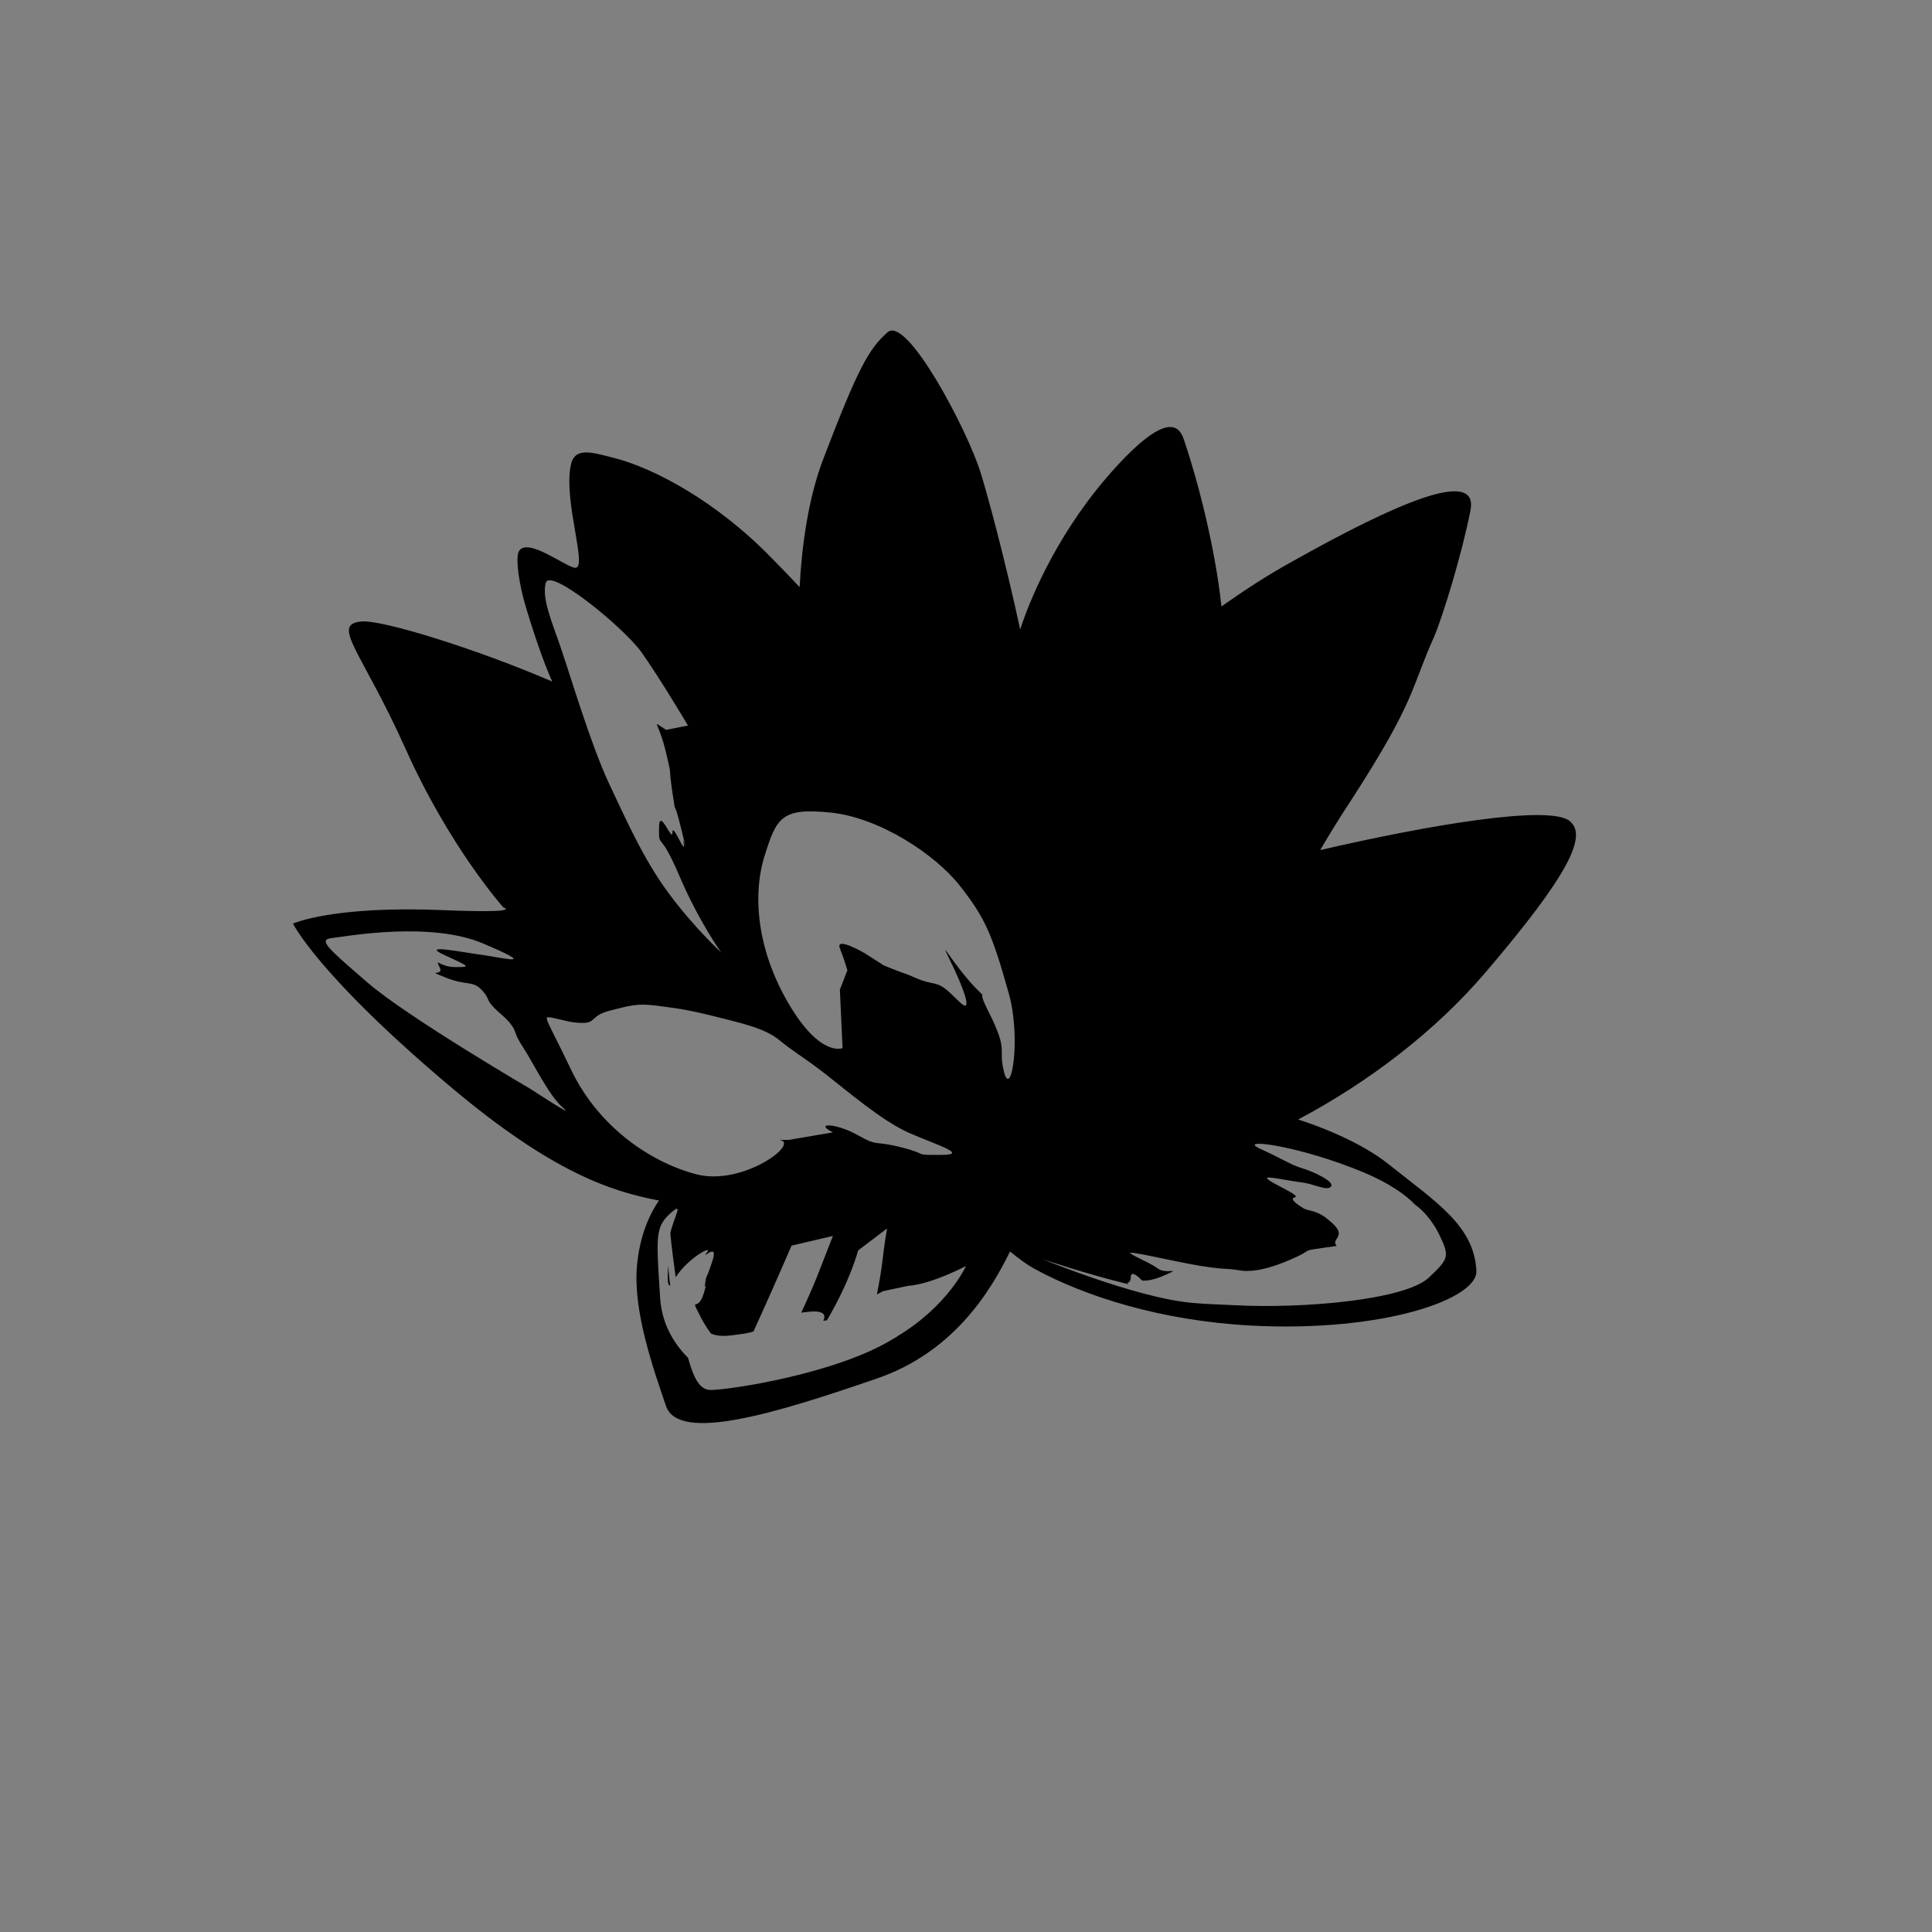 <?xml version="1.0" encoding="utf-8"?>
<!-- Generator: Adobe Illustrator 20.1.0, SVG Export Plug-In . SVG Version: 6.00 Build 0)  -->
<!DOCTYPE svg PUBLIC "-//W3C//DTD SVG 1.1//EN" "http://www.w3.org/Graphics/SVG/1.1/DTD/svg11.dtd">
<svg version="1.1" id="Layer_2" xmlns="http://www.w3.org/2000/svg" xmlns:xlink="http://www.w3.org/1999/xlink" x="0px" y="0px"
	 viewBox="0 0 360 360" style="enable-background:new 0 0 360 360;" xml:space="preserve">
<rect x="0" y="0" width="360" height="360" fill="#808080" stroke="none"/>
<style type="text/css">
	.st0{fill:none;}
	.st1{fill:#FFFFFF;}
</style>
<g>
	<polygon points="123.4,135.4 123.4,135.4 123.4,135.4 	"/>
	<polygon points="123.3,135.4 123.3,135.4 123.3,135.4 	"/>
	<path d="M123.4,135.4L123.4,135.4C123.4,135.5,123.4,135.4,123.4,135.4z"/>
	<path d="M123.2,135.3C123.2,135.3,123.2,135.3,123.2,135.3C123.2,135.3,123.2,135.3,123.2,135.3L123.2,135.3z"/>
	<path d="M276.8,181.2c15.7-18.4,19-25.5,15.7-28.2c-3.7-3.1-26.2,0.7-46.5,5.4c1.4-2.4,3.2-5.4,5.9-9.5
		c11.9-18.4,11-20.6,15.3-30.2c1.6-3.7,5.2-15.4,6.8-23.6s-14.4-1-32.8,9.3c-5.3,2.9-9.6,5.8-13.6,8.6c-1.2-11.2-4.5-23.7-6.9-30.8
		c-0.6-1.7-2.1-7.6-14.6,6.9c-9.8,11.5-14.5,23.5-16,28.2c-2.9-13.4-6.2-25.5-7.4-29.3c-2.5-8-13.7-29.2-17.3-26.1
		c-3.5,3.1-5.5,6.6-12.1,23.9c-2.7,7.2-3.9,15.9-4.3,23.6c-1.7-1.8-3.5-3.7-5.2-5.4c-10.2-10.5-21.9-16.8-29.5-18.7
		c-4.3-1.1-7.4-2.1-8,1.7c-1.2,6.8,3.2,18.8,0.9,18.8c-1.6,0-8.9-5.8-10.5-3.1c-0.7,1.2,0,6.3,1.4,10.8c2.1,6.9,3.6,10.8,4.8,13.5
		c-13.9-6-31.5-11.5-35.5-11.2c-5.9,0.5,0,5.5,8.2,23.8s18.2,29.5,18.2,29.5s3.9,1.1-11,0.5c-20.8-0.9-28.2,2.5-28.2,2.5
		s4.6,9.6,29.7,30.7c18.6,15.6,29.5,19.2,38.5,20.9c-2.3,3.3-3.7,7.6-4.1,12.1c-0.8,8.5,3.1,19.4,5.4,26.2
		c2.4,6.9,20.6,1.3,39.2-5.1c14.1-4.8,21.1-15.9,24.9-23.7c1.6,1.3,3.2,2.5,4.7,3.3c9.2,5,23.3,9.6,40.2,10.5
		c24.8,1.3,42.3-5,42-10.2c-0.4-8.4-7.5-12.8-16.4-19.9c-3.5-2.8-9.4-5.9-16.8-8.3C255.1,201.6,267.5,192.1,276.8,181.2z
		 M154.7,151.4c9.1,0.9,19.6,7.8,24.2,13.7c4.6,5.9,5.9,8.7,9.1,20.1c2.3,8.4,0.4,19.6-0.9,14.6c-1.2-4.7,0.9-3.6-2.7-10.9
		c-1.4-2.7-1.5-3.4-1.3-3.5c-0.3-0.3-0.8-0.8-1.5-1.5c-4.6-5-6.8-9.6-4.6-5c2.3,4.6,4.6,10.5,1.8,7.8s-3.2-3.2-5.5-3.6
		c-2.3-0.5-3.6-1.4-5-1.8c-1.4-0.5-3.6-1.4-3.6-1.4l-3.6-2.3c0,0-5.5-3.2-4.6-0.9s1.4,4.1,1.4,4.1c-1.4,3.6-1.4,3.6-1.4,3.6
		l0.5,10.9c0,0-4.1,1.8-10-8.2s-6.8-20.1-4.6-27.4C144.7,152.3,145.6,150.5,154.7,151.4z M104.6,121c-1.7-5-3.7-9.5-2.9-12.4
		c0.8-2.9,14.5,8.3,17.8,12.9c3.3,4.6,8.7,13.7,8.7,13.7l-4.1,0.8l-0.7-0.5c0,0,0,0,0,0c0,0,0,0-0.1,0c0,0-0.1-0.1-0.1-0.1
		c-0.1-0.1-0.2-0.1-0.3-0.2c-1.2-0.8,0,0,1.2,5c1.2,5,0.4,2.1,1.2,7.5c0.8,5.4,0,0,1.7,7c1.7,7,0,0,0.4,2.5s-2.1-4.1-2.1-2.1
		c0,2.1-2.5-5-2.5-0.8c0,4.1,0,0,3.7,8.7c3.7,8.7,7.9,14.5,7.9,14.5s-5.4-5-9.9-11.2c-4.6-6.2-7.9-13.7-11.2-20.7
		C110,138.4,106.3,126,104.6,121z M99,203c0,0-23.1-13.5-30.5-19.9c-7.4-6.4-9.3-8-6.7-8.3c2.6-0.3,18.3-3.2,28.2,1s4.8,2.9,0.3,2.2
		c-4.5-0.6-12.2-2.2-7.4,0c4.8,2.2,4.8,2.2,1.9,2.2s-3.8-1.9-2.9,0c1,1.9-2.9,0.3,1,1.9s5.1,0.6,6.7,2.2s1,1.9,2.2,3.2
		s2.6,2.2,3.5,3.5c1,1.3,0.3,1.3,2.2,4.2c1.9,2.9,4.8,9,7.4,11.2S99,203,99,203z M106.4,199.3c-5-10.5-5.5-10-3.2-9.6
		c2.3,0.5,3.2,0.9,5.5,0.9s1.4-1.4,5-2.3c3.6-0.9,5-1.4,8.7-0.9c3.6,0.5,4.6,0.5,10,1.8c5.5,1.4,10,2.3,12.8,4.6s4.6,3.2,8.7,6.4
		c4.1,3.2,10.5,8.7,15.5,10.9s11.4,4.1,5.9,4.1c-5.5,0-1.8,0-7.3-1.4c-5.5-1.4-4.1,0-8.2-2.3c-4.1-2.3-8.2-2.3-4.6-0.5l-8.2,1.4
		h-1.8c4.1,0.5-6.8,8.7-15.5,6.4S111.4,209.8,106.4,199.3z M167.2,249c-0.2,0.2-0.5,0.3-0.8,0.5c-10.6,6.5-30.5,9.5-34,9.5
		c-2.1,0-3.2-2.4-4.2-6c-2.6-2.6-4.9-6.3-5.2-11.2c-0.7-11.4-1-13.1,2-15.8c2.5-2.2,0.6,0.7-0.1,3.8c0.2,2.1,0.6,5.3,1,8.2
		c2.2-3.5,7.1-6.2,5.8-4.6c-1.3,1.7,2.4-2.4,1,1.7c-1.3,4-1,2-1.3,4s0.7-1.3-0.3,2s-2.4,0.7-1,3.4c1.3,2.7,2.4,4,2.4,4
		s1.3,0.7,4,0.3c2.2-0.3,2.6-0.3,3.9-0.7c2.9-6.3,7.1-16,7.1-16l7.7-1.8c0,0,0,0-2.3,5.9c-0.9,2.4-2.2,5.4-3.6,8.4
		c0.5-0.1,1-0.1,1.7-0.2c3.7-0.3,2.4,1.7,2.4,1.7s0.3,0,0.7-0.1c4.4-7.5,5.8-13,5.8-13l5.4-4.1c0,0-0.5,2.7-0.9,6.3
		c-0.2,1.7-0.6,4-1,6l1.1-0.6l4.7-1c4.4-0.3,10.8-3.7,10.8-3.7S176.7,243.3,167.2,249z M254.2,218.5c4.7,2,7.7,4.1,9.5,6
		c0.6,0.4,2.8,2.1,4.5,5.6c2,4.1,1.7,4.5-2,8c-4.4,4.1-23.3,5.8-36.3,5.1c-6.6-0.3-9.1-0.3-14.5-1.6c-9.8-2.3-21.2-7-21.2-7
		s8.2,2.8,16.1,4.7c-0.7-0.5,0.4,0.1,0.4-1.3c0-1.7,2.1,0.6,2.1,0.6s1.5,0.3,4.5-1.1c3-1.4,0,0-1.5-1.1c-1.5-1.1-3.9-2-5.1-2.8
		c-1.2-0.8,7.7,1.4,13.1,2.3c5.3,0.8,3.9,0.3,7.1,0.8c3.3,0.6,7.7-1.1,10.7-2.5c3-1.4,0.9-1.1,5.1-1.7s1.2,0,2.4-1.7
		c0.8-1.2,0.3-2-1.8-3.7c-2.1-1.7-3.6-1.4-4.5-2c-0.9-0.6-2.7-1.7-1.5-2c1.2-0.3-4.2-2.5-5.1-3.4c-0.9-0.8,3.6,0.3,6.2,0.6
		s4.8,1.7,5.6,0.8s-3.3-2.8-5.3-3.4c-2.1-0.6-3.6-1.7-8-3.7C230.4,212,242,213.4,254.2,218.5z"/>
	<path d="M124.5,235.8c-0.1,2.1-0.2,3.9,0.4,3.7C124.7,238.3,124.6,237,124.5,235.8z"/>
	<path class="st0" d="M164.3,240.9l-1.1,0.6c0.4-2,0.8-4.4,1-6c0.5-3.6,0.9-6.3,0.9-6.3l-5.4,4.1c0,0-1.4,5.5-5.8,13
		c-0.4,0.1-0.7,0.1-0.7,0.1s1.3-2-2.4-1.7c-0.7,0.1-1.2,0.1-1.7,0.2c1.4-3,2.7-6.1,3.6-8.4c2.3-5.9,2.3-5.9,2.3-5.9l-7.7,1.8
		c0,0-4.2,9.7-7.1,16c-1.2,0.4-1.6,0.4-3.9,0.7c-2.7,0.3-4-0.3-4-0.3s-1-1.3-2.4-4c-1.3-2.7,0,0,1-3.4s0,0,0.3-2s0,0,1.3-4
		c1.3-4-2.4,0-1-1.7c1.3-1.6-3.6,1.1-5.8,4.6c-0.4-2.9-0.8-6.1-1-8.2c0.7-3.2,2.6-6.1,0.1-3.8c-3,2.7-2.7,4.4-2,15.8
		c0.3,4.8,2.6,8.5,5.2,11.2c1,3.7,2.1,6,4.2,6c3.5,0,23.4-3.1,34-9.5c0.3-0.2,0.6-0.4,0.8-0.5c9.5-5.7,12.6-12.9,12.6-12.9
		s-6.4,3.4-10.8,3.7L164.3,240.9z M124.5,235.8c0.1,1.2,0.2,2.4,0.4,3.7C124.3,239.8,124.4,238,124.5,235.8z"/>
	<path class="st0" d="M234.9,214c4.5,2,5.9,3.1,8,3.7c2.1,0.6,6.2,2.5,5.3,3.4s-3-0.6-5.6-0.8s-7.1-1.4-6.2-0.6
		c0.9,0.8,6.2,3.1,5.1,3.4c-1.2,0.3,0.6,1.4,1.5,2c0.9,0.6,2.4,0.3,4.5,2c2.1,1.7,2.6,2.5,1.8,3.7c-1.2,1.7,1.8,1.1-2.4,1.7
		s-2.1,0.3-5.1,1.7c-3,1.4-7.4,3.1-10.7,2.5c-3.3-0.6-1.8,0-7.1-0.8c-5.3-0.8-14.3-3.1-13.1-2.3c1.2,0.8,3.6,1.7,5.1,2.8
		c1.5,1.1,4.5-0.3,1.5,1.1c-3,1.4-4.5,1.1-4.5,1.1s-2.1-2.3-2.1-0.6c0,1.5-1.1,0.8-0.4,1.3c-7.9-1.9-16.1-4.7-16.1-4.7
		s11.4,4.7,21.2,7c5.4,1.3,7.9,1.3,14.5,1.6c13,0.7,32-1,36.3-5.1c3.7-3.5,4-3.8,2-8c-1.7-3.5-3.9-5.2-4.5-5.6
		c-1.9-1.9-4.9-4.1-9.5-6C242,213.4,230.4,212,234.9,214z"/>
	<path class="st0" d="M129.6,218.9c8.7,2.3,19.6-5.9,15.5-6.4h1.8l8.2-1.4c-3.6-1.8,0.5-1.8,4.6,0.5c4.1,2.3,2.7,0.9,8.2,2.3
		c5.5,1.4,1.8,1.4,7.3,1.4c5.5,0-0.9-1.8-5.9-4.1s-11.4-7.8-15.5-10.9c-4.1-3.2-5.9-4.1-8.7-6.4s-7.3-3.2-12.8-4.6
		c-5.5-1.4-6.4-1.4-10-1.8c-3.6-0.5-5,0-8.7,0.9c-3.6,0.9-2.7,2.3-5,2.3s-3.2-0.5-5.5-0.9c-2.3-0.5-1.8-0.9,3.2,9.6
		C111.4,209.8,121,216.6,129.6,218.9z"/>
	<path class="st0" d="M142.4,159.6c-2.3,7.3-1.4,17.3,4.6,27.4s10,8.2,10,8.2l-0.5-10.9c0,0,0,0,1.4-3.6c0,0-0.5-1.8-1.4-4.1
		s4.6,0.9,4.6,0.9l3.6,2.3c0,0,2.3,0.9,3.6,1.4c1.4,0.5,2.7,1.4,5,1.8c2.3,0.5,2.7,0.9,5.5,3.6s0.5-3.2-1.8-7.8c-2.3-4.6,0,0,4.6,5
		c0.7,0.8,1.2,1.3,1.5,1.5c-0.2,0.1-0.1,0.7,1.3,3.5c3.6,7.3,1.6,6.3,2.7,10.9c1.3,5,3.3-6.2,0.9-14.6c-3.2-11.4-4.6-14.1-9.1-20.1
		c-4.6-5.9-15-12.8-24.2-13.7C145.6,150.5,144.7,152.3,142.4,159.6z"/>
	<path class="st0" d="M105.1,206.6c-2.6-2.2-5.5-8.3-7.4-11.2c-1.9-2.9-1.3-2.9-2.2-4.2c-1-1.3-2.2-2.2-3.5-3.5s-0.6-1.6-2.2-3.2
		s-2.9-0.6-6.7-2.2s0,0-1-1.9c-1-1.9,0,0,2.9,0s2.9,0-1.9-2.2c-4.8-2.2,2.9-0.6,7.4,0c4.5,0.6,9.6,1.9-0.3-2.2s-25.6-1.3-28.2-1
		c-2.6,0.3-0.6,1.9,6.7,8.3C76,189.6,99,203,99,203S107.7,208.8,105.1,206.6z"/>
	<path class="st1" d="M123.4,135.4C123.4,135.4,123.4,135.5,123.4,135.4L123.4,135.4C123.4,135.4,123.4,135.4,123.4,135.4z"/>
	<path class="st0" d="M124.5,166.2c4.6,6.2,9.9,11.2,9.9,11.2s-4.1-5.8-7.9-14.5c-3.7-8.7-3.7-4.6-3.7-8.7c0-4.1,2.5,2.9,2.5,0.8
		c0-2.1,2.5,4.6,2.1,2.1s1.2,4.6-0.4-2.5c-1.7-7-0.8-1.7-1.7-7c-0.8-5.4,0-2.5-1.2-7.5c-1.2-5-2.5-5.8-1.2-5
		c0.1,0.1,0.3,0.2,0.3,0.2c0,0,0,0,0,0l0,0c0,0,0,0,0,0c0,0,0.1,0.1,0.1,0.1c0,0,0,0,0,0l0,0c0,0,0,0,0,0c0,0,0.1,0,0.1,0
		c0,0,0,0,0,0l0,0c0,0,0,0,0,0l0.7,0.5l4.1-0.8c0,0-5.4-9.1-8.7-13.7c-3.3-4.6-17-15.8-17.8-12.9c-0.8,2.9,1.2,7.5,2.9,12.4
		s5.4,17.4,8.7,24.5C116.6,152.5,120,160,124.5,166.2z"/>
</g>
</svg>
